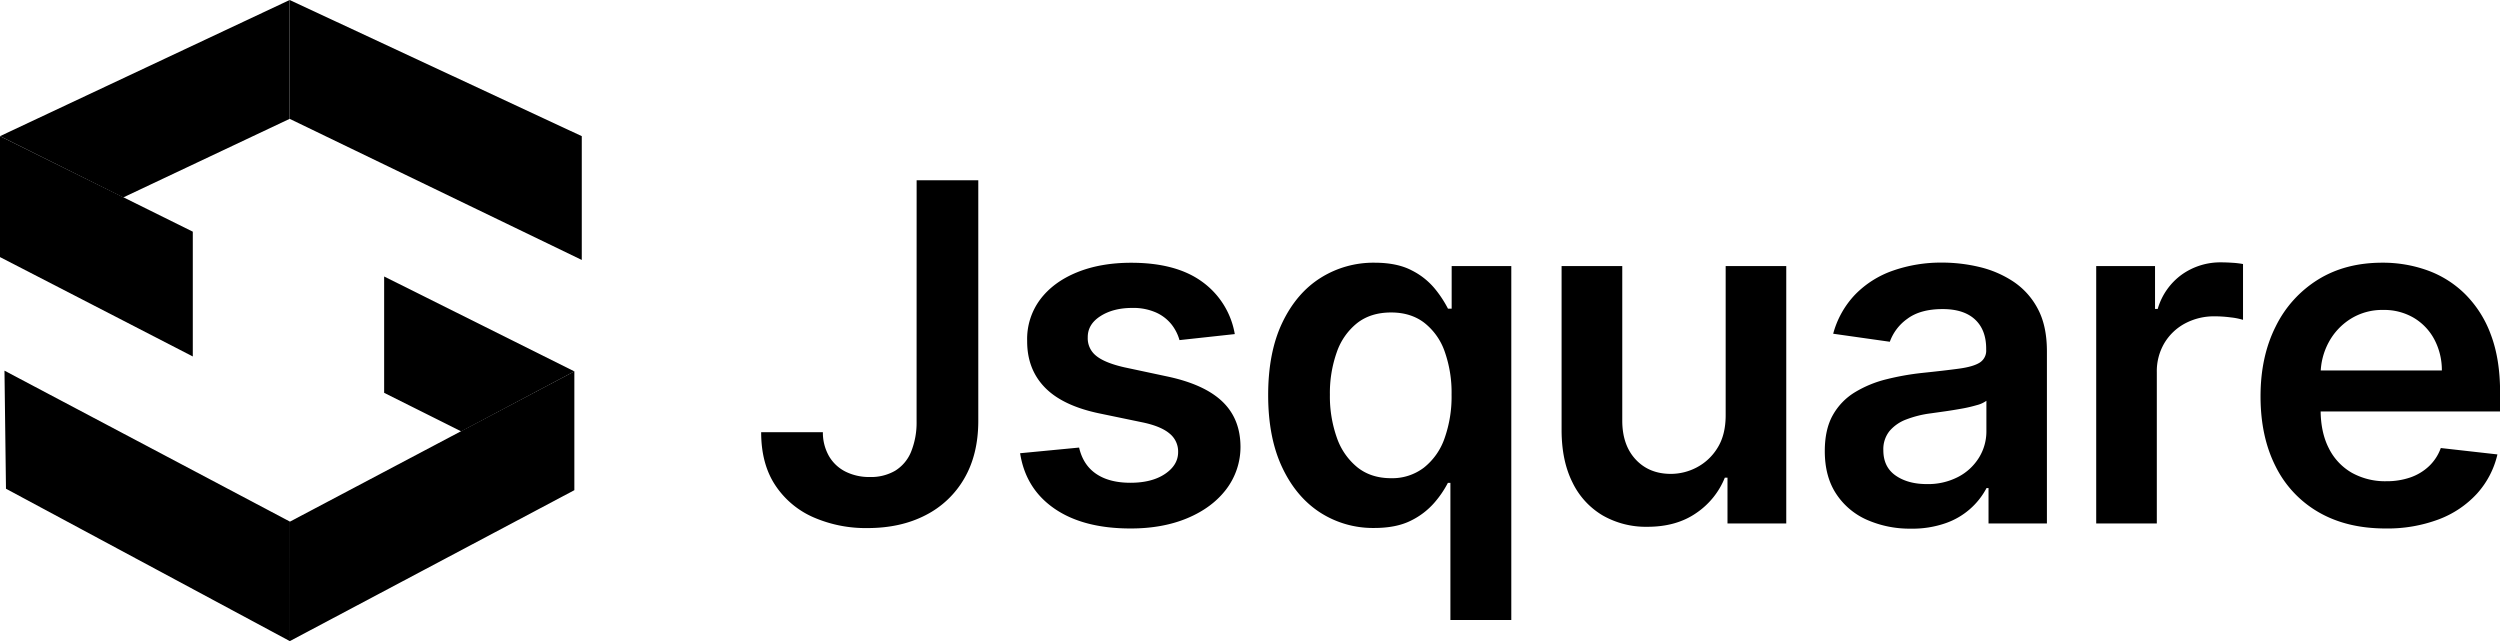 <svg xmlns="http://www.w3.org/2000/svg" viewBox="0 0 1245.62 319.47"><defs><style>.cls-1{fill:#000;}.cls-2{fill:#000;}</style></defs><g id="图层_2" data-name="图层 2"><g id="图层_1-2" data-name="图层 1"><polygon class="cls-1" points="96.06 177.61 96.06 115.43 0 67.84 0 128.09 96.06 177.61"/><polygon class="cls-1" points="2.23 184.68 2.98 243.51 144.47 319.47 144.47 259.9 2.23 184.68"/><polygon class="cls-1" points="144.32 0 144.32 59.21 289.87 129.52 289.87 67.84 144.32 0"/><polygon class="cls-2" points="0 67.84 144.32 0 144.32 59.21 61.41 98.37 0 67.84"/><polygon class="cls-2" points="144.47 259.9 144.32 319.47 286.17 244.23 286.17 185.02 144.47 259.9"/><polygon class="cls-1" points="229.79 214.93 191.4 195.73 191.4 137.76 286.18 185.04 229.79 214.93"/><path class="cls-1" d="M456.71,89.81h30.72V210q-.07,16.53-7,28.43a46.59,46.59,0,0,1-19.33,18.29q-12.4,6.39-28.85,6.39a65.2,65.2,0,0,1-27-5.39,43.69,43.69,0,0,1-19-16q-7-10.61-7-26.38H410a23.61,23.61,0,0,0,3.05,11.94A19.78,19.78,0,0,0,421.3,235a26.43,26.43,0,0,0,12.11,2.67A23.9,23.9,0,0,0,446,234.55a19.83,19.83,0,0,0,7.89-9.31,38.76,38.76,0,0,0,2.8-15.2Z"/><path class="cls-1" d="M615.23,166.46l-27.55,3a22.55,22.55,0,0,0-4-7.85,20.64,20.64,0,0,0-7.73-5.92,27.84,27.84,0,0,0-11.85-2.26q-9.43,0-15.82,4.09t-6.31,10.61a11.07,11.07,0,0,0,4.13,9.1q4.22,3.51,14,5.76l21.88,4.67q18.2,3.93,27.09,12.45t9,22.29a34.84,34.84,0,0,1-7.06,21.33q-7,9.22-19.33,14.41t-28.39,5.17q-23.54,0-37.9-9.89t-17.12-27.6L537.66,223q2,8.69,8.52,13.11t17,4.43q10.77,0,17.32-4.43T587,225.15a11.46,11.46,0,0,0-4.22-9.1q-4.21-3.59-13.06-5.51L547.85,206q-18.45-3.84-27.3-13t-8.77-23.17a32.89,32.89,0,0,1,6.47-20.59q6.56-8.72,18.29-13.52t27.09-4.8q22.54,0,35.53,9.6A40.47,40.47,0,0,1,615.23,166.46Z"/><path class="cls-1" d="M753,308.9H722.66V240.6H721.4a50.2,50.2,0,0,1-6.76,9.9A36.9,36.9,0,0,1,703,259.39q-7.26,3.67-18.28,3.67a48.59,48.59,0,0,1-27.06-7.76q-11.94-7.77-18.87-22.55t-6.93-35.9q0-21.37,7.06-36.11T658,138.44a49.38,49.38,0,0,1,26.8-7.55q11.26,0,18.53,3.8a35.59,35.59,0,0,1,11.53,9.1,56,56,0,0,1,6.59,10h1.84V132.56H753ZM723.24,196.68a61.4,61.4,0,0,0-3.46-21.62,31.13,31.13,0,0,0-10.19-14.28q-6.72-5.1-16.49-5.09-10.11,0-16.87,5.26a31.74,31.74,0,0,0-10.18,14.52,60.8,60.8,0,0,0-3.43,21.21,61.61,61.61,0,0,0,3.47,21.42,32.77,32.77,0,0,0,10.27,14.78q6.79,5.38,16.74,5.38A26,26,0,0,0,709.46,233a31.94,31.94,0,0,0,10.27-14.57A61.82,61.82,0,0,0,723.24,196.68Z"/><path class="cls-1" d="M859.81,206.87V132.56H890V260.81H860.72V238h-1.33a38.66,38.66,0,0,1-14.24,17.62q-9.89,6.86-24.34,6.85a43.27,43.27,0,0,1-22.25-5.64,38.49,38.49,0,0,1-15.07-16.45q-5.43-10.81-5.43-26.17V132.56h30.23v77q0,12.19,6.68,19.37t17.53,7.18a27.71,27.71,0,0,0,12.94-3.25,26.61,26.61,0,0,0,10.32-9.73Q859.81,216.65,859.81,206.87Z"/><path class="cls-1" d="M952.12,263.4A52.84,52.84,0,0,1,930.2,259a35.28,35.28,0,0,1-15.36-13q-5.64-8.59-5.64-21.21,0-10.86,4-17.95a31,31,0,0,1,10.94-11.36A56.14,56.14,0,0,1,939.8,189a130.94,130.94,0,0,1,18.08-3.21q11.28-1.17,18.29-2.13t10.23-3a7,7,0,0,0,3.21-6.39v-.5q0-9.44-5.59-14.61T967.9,154q-11.1,0-17.58,4.84a23.94,23.94,0,0,0-8.72,11.44l-28.22-4a45.33,45.33,0,0,1,11-19.58,48.62,48.62,0,0,1,18.79-11.86,72.6,72.6,0,0,1,24.54-4,79.91,79.91,0,0,1,18.46,2.17A52.62,52.62,0,0,1,1003,140.2a36.75,36.75,0,0,1,12.23,13.48q4.63,8.52,4.64,21.29v85.84H990.78V243.19h-1a36.52,36.52,0,0,1-20.17,17.41A49.9,49.9,0,0,1,952.12,263.4ZM960,241.19a32.49,32.49,0,0,0,15.78-3.64,26.53,26.53,0,0,0,10.31-9.64,24.91,24.91,0,0,0,3.63-13.11V199.69a14.1,14.1,0,0,1-4.8,2.17,70.09,70.09,0,0,1-7.55,1.75c-2.79.5-5.54.95-8.27,1.34l-7.1,1a52.63,52.63,0,0,0-12.1,3,20.22,20.22,0,0,0-8.44,5.8,14.45,14.45,0,0,0-3.09,9.56q0,8.35,6.1,12.61T960,241.19Z"/><path class="cls-1" d="M1044.43,260.81V132.56h29.31v21.37h1.34a32.07,32.07,0,0,1,12.06-17.16,33.1,33.1,0,0,1,19.58-6.05q2.51,0,5.64.21a43.4,43.4,0,0,1,5.22.62v27.81a32.91,32.91,0,0,0-6.06-1.21,61.46,61.46,0,0,0-8-.54,30.68,30.68,0,0,0-14.82,3.54,26.52,26.52,0,0,0-10.31,9.81,27.5,27.5,0,0,0-3.76,14.45v75.4Z"/><path class="cls-1" d="M1188.6,263.31q-19.29,0-33.28-8.06a53.89,53.89,0,0,1-21.5-22.87q-7.52-14.82-7.51-34.95,0-19.78,7.55-34.77A56.92,56.92,0,0,1,1155,139.28q13.6-8.4,32-8.39a65.58,65.58,0,0,1,22.42,3.8,51.46,51.46,0,0,1,18.7,11.73A55.19,55.19,0,0,1,1241,166.58q4.68,12.24,4.67,29.1V205H1140.5V184.58h76.15a32.67,32.67,0,0,0-3.76-15.49,27.48,27.48,0,0,0-10.22-10.73,29.09,29.09,0,0,0-15.24-3.93,29.61,29.61,0,0,0-16.28,4.47,31.19,31.19,0,0,0-10.9,11.69,33.64,33.64,0,0,0-4,15.82V204.2q0,11.19,4.09,19.16a28.84,28.84,0,0,0,11.44,12.19,34,34,0,0,0,17.2,4.22,35.87,35.87,0,0,0,11.94-1.88,25.8,25.8,0,0,0,9.27-5.56,23.22,23.22,0,0,0,5.93-9.1l28.22,3.18a43.84,43.84,0,0,1-10.14,19.49,49.49,49.49,0,0,1-19.08,12.86A72.43,72.43,0,0,1,1188.6,263.31Z"/></g></g></svg>